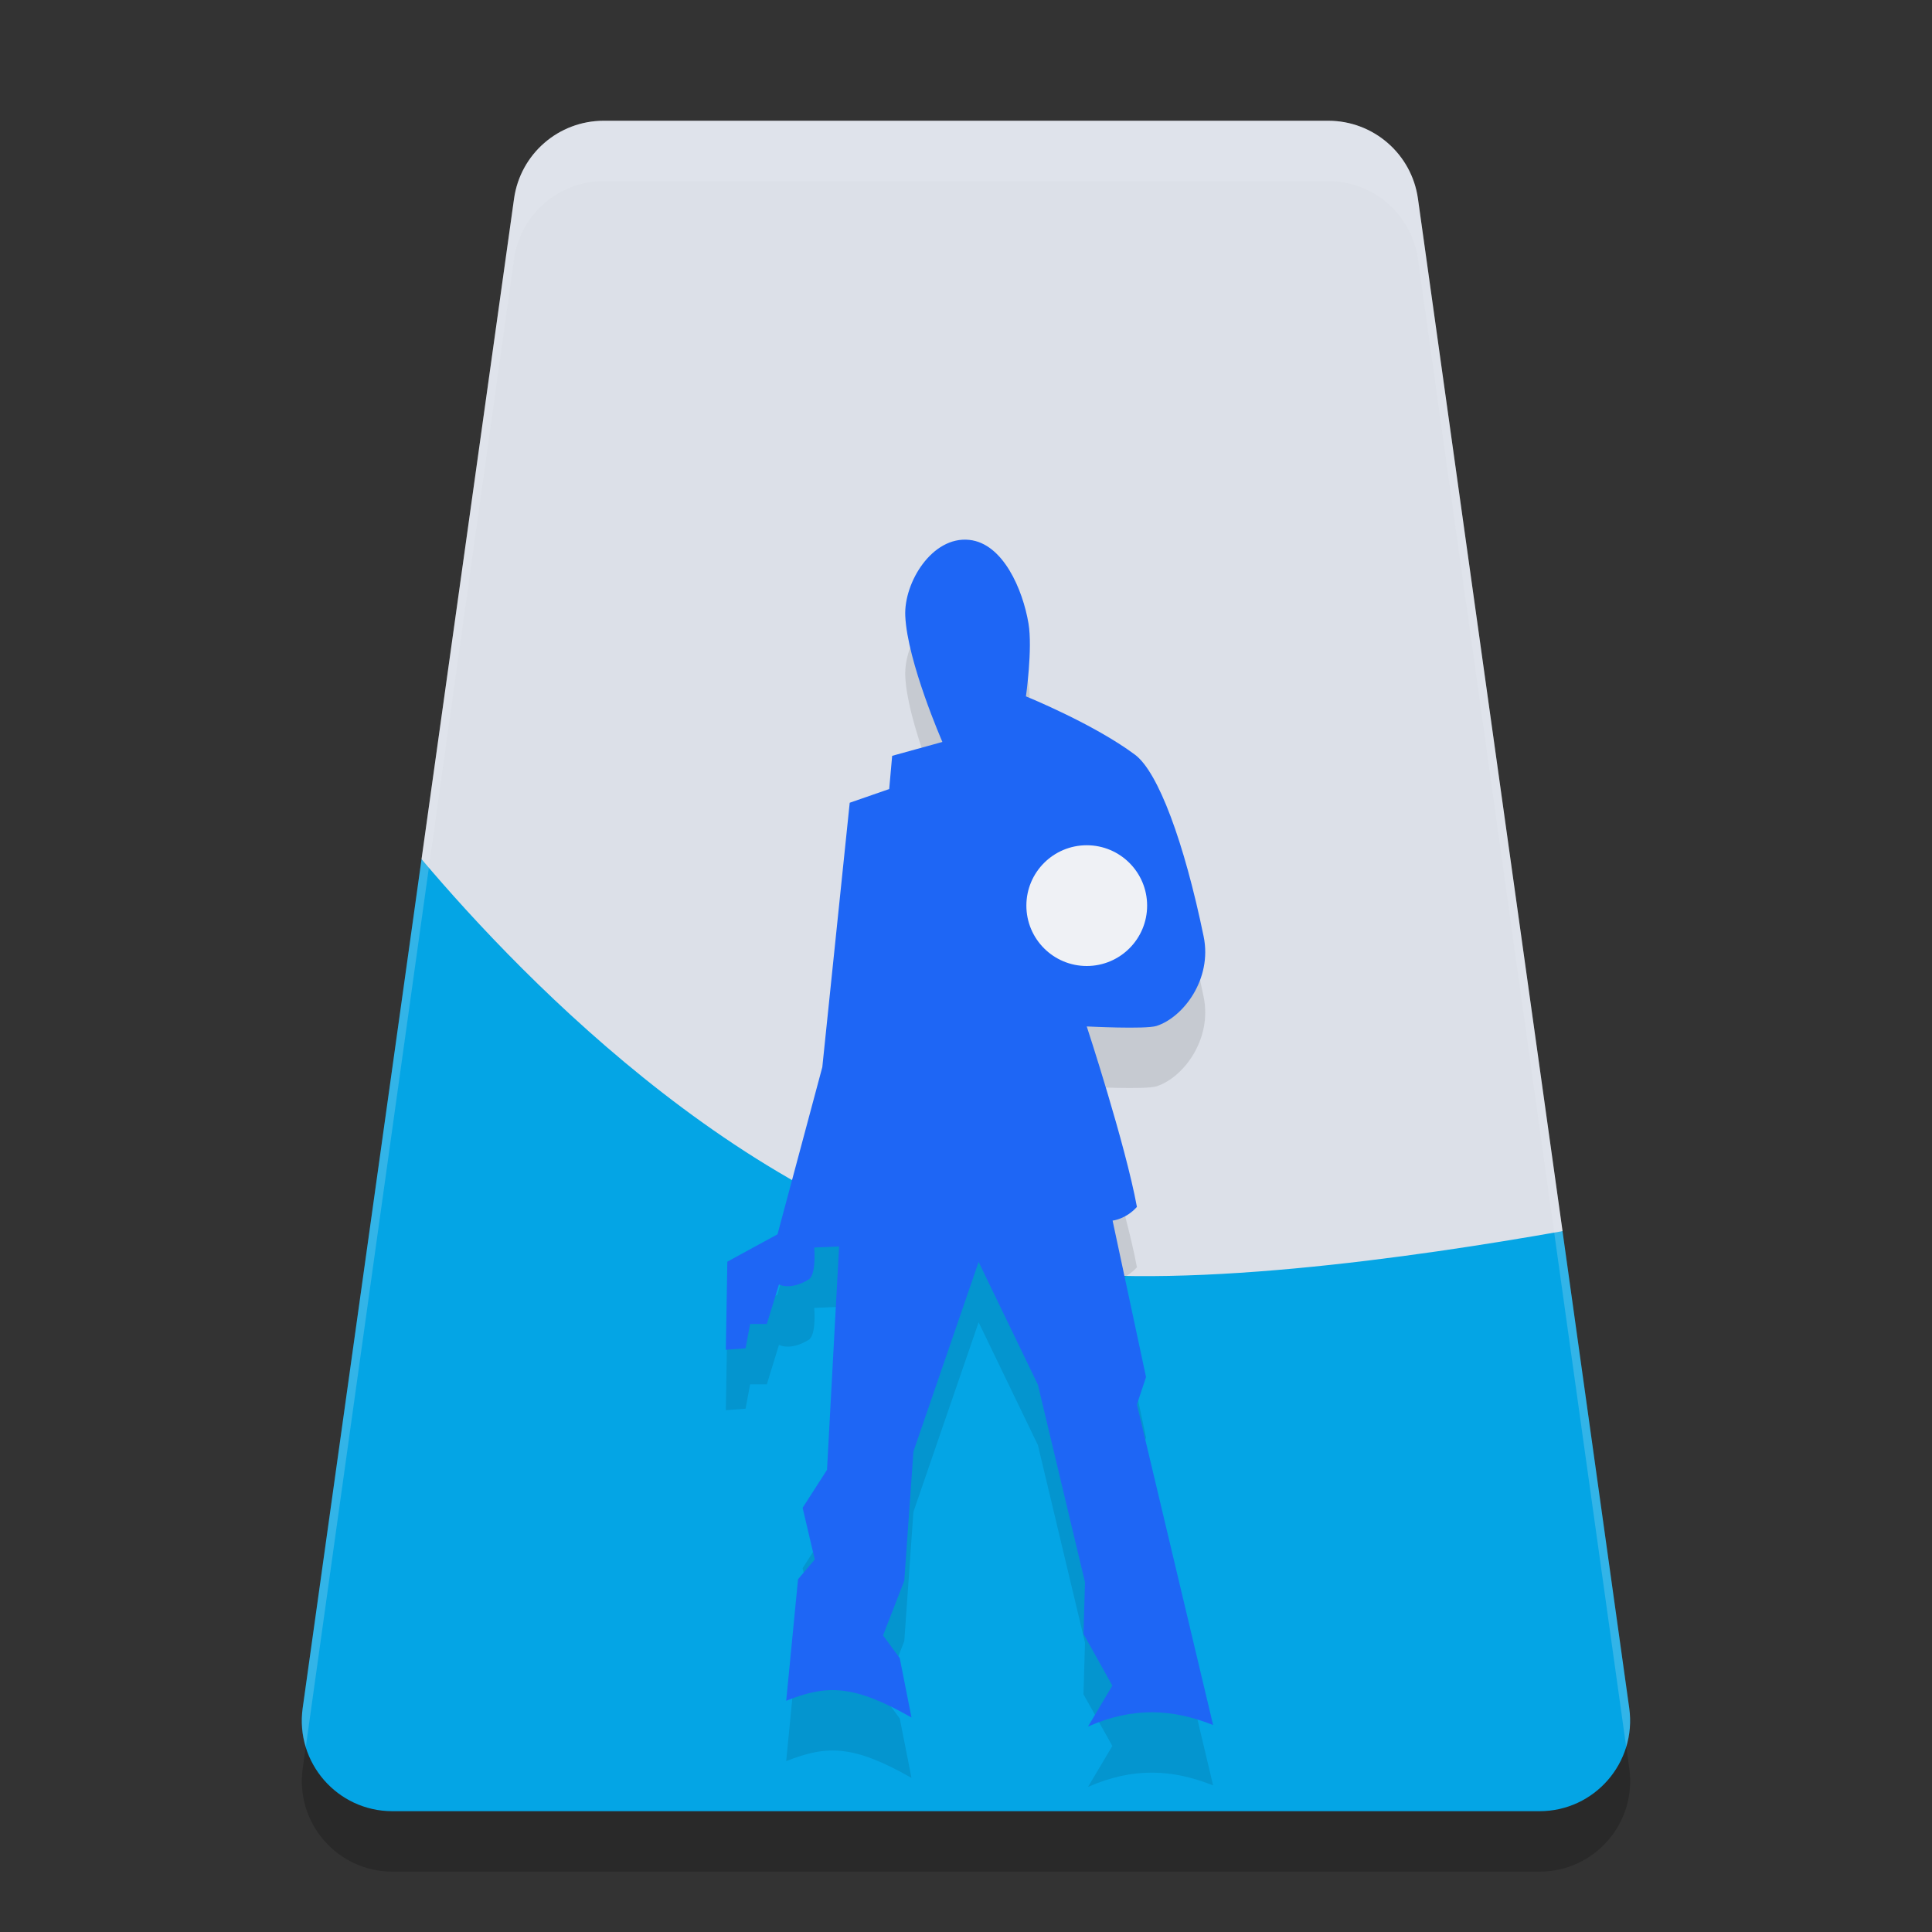 <svg width="32" height="32" version="1.1" xmlns="http://www.w3.org/2000/svg">
 <rect width="100%" height="100%" fill="#333333" stroke="none"/>
 <path d="m10 3c-0.749-2.763e-4 -1.383 0.551-1.486 1.293-1.167 8.333-2.333 16.667-3.5 25-0.126 0.902 0.575 1.707 1.486 1.707h19c0.911 3.11e-4 1.612-0.805 1.486-1.707-1.166-8.333-2.333-16.667-3.5-25-0.103-0.741-0.738-1.293-1.486-1.293z" style="opacity:.2"/>
 <path d="M 10 2 C 9.251 2 8.617 2.551 8.514 3.293 L 6.982 14.23 L 13 26 L 25.881 20.393 L 23.486 3.293 C 23.383 2.551 22.749 2 22 2 L 10 2 z " style="fill:#dce0e8"/>
 <path d="m6.982 14.23-1.969 14.062c-0.126 0.902 0.575 1.707 1.486 1.707h19c0.911 3.11e-4 1.612-0.805 1.486-1.707l-1.105-7.9c-2.445 0.432-6.439 1.014-8.881 0.607-4.421-0.737-8.283-4.718-10.018-6.77z" style="fill:#04a5e5"/>
 <path d="m18.021 29.597c0.749-0.33 1.4-0.293 2.072-0.025l-1.262-5.31 0.151-0.453-0.554-2.592s0.221-0.023 0.403-0.227c-0.192-1.043-0.831-2.989-0.831-2.989s0.973 0.05 1.155-8e-3c0.443-0.142 0.927-0.776 0.781-1.483-0.322-1.562-0.753-2.723-1.136-3.009-0.682-0.51-1.807-0.967-1.807-0.967s0.112-0.794 0.042-1.208c-0.094-0.558-0.419-1.326-0.982-1.384-0.614-0.064-1.083 0.705-1.059 1.258 0.033 0.758 0.615 2.089 0.615 2.089l-0.832 0.23-0.049 0.55-0.654 0.227-0.454 4.379-0.742 2.769-0.831 0.453-0.025 1.46 0.327-0.025 0.075-0.403h0.277l0.201-0.654s0.186 0.105 0.492-0.083c0.131-0.08 0.092-0.529 0.092-0.529l0.412-0.018-0.2 3.7-0.404 0.629 0.201 0.856-0.277 0.327-0.196 2.013c0.675-0.269 1.114-0.269 2.075 0.277l-0.194-0.982-0.277-0.378 0.352-0.906 0.151-2.139 1.08-3.141 0.982 2.034 0.78 3.272-0.025 0.856 0.478 0.856z" style="opacity:.1"/>
 <path d="m18.021 28.597c0.749-0.33 1.4-0.293 2.072-0.025l-1.262-5.31 0.151-0.453-0.554-2.592s0.221-0.023 0.403-0.227c-0.192-1.043-0.831-2.989-0.831-2.989s0.973 0.05 1.155-8e-3c0.443-0.142 0.927-0.776 0.781-1.483-0.322-1.562-0.753-2.723-1.136-3.009-0.682-0.51-1.807-0.967-1.807-0.967s0.112-0.794 0.042-1.208c-0.094-0.558-0.419-1.326-0.982-1.384-0.614-0.064-1.083 0.705-1.059 1.258 0.033 0.758 0.615 2.089 0.615 2.089l-0.832 0.23-0.049 0.55-0.654 0.227-0.454 4.379-0.742 2.769-0.831 0.453-0.025 1.46 0.327-0.025 0.075-0.403h0.277l0.201-0.654s0.186 0.105 0.492-0.083c0.131-0.08 0.092-0.529 0.092-0.529l0.412-0.018-0.2 3.7-0.404 0.629 0.201 0.856-0.277 0.327-0.196 2.013c0.675-0.269 1.114-0.269 2.075 0.277l-0.194-0.982-0.277-0.378 0.352-0.906 0.151-2.139 1.08-3.141 0.982 2.034 0.78 3.272-0.025 0.856 0.478 0.856z" style="fill:#1e66f5"/>
 <circle cx="18" cy="15" r="1" style="fill:#eff1f5"/>
 <path d="m10 2c-0.749-2.763e-4 -1.383 0.551-1.486 1.293l-3.5 25c-0.031 0.224-0.011 0.441 0.051 0.643l3.449-24.643c0.103-0.741 0.738-1.293 1.486-1.293h12c0.749-2.762e-4 1.383 0.551 1.486 1.293 1.15 8.214 2.3 16.428 3.449 24.643 0.061-0.201 0.082-0.418 0.051-0.643-1.166-8.333-2.333-16.667-3.5-25-0.103-0.741-0.738-1.293-1.486-1.293h-12z" style="fill:#eff1f5;opacity:.2"/>
</svg>
